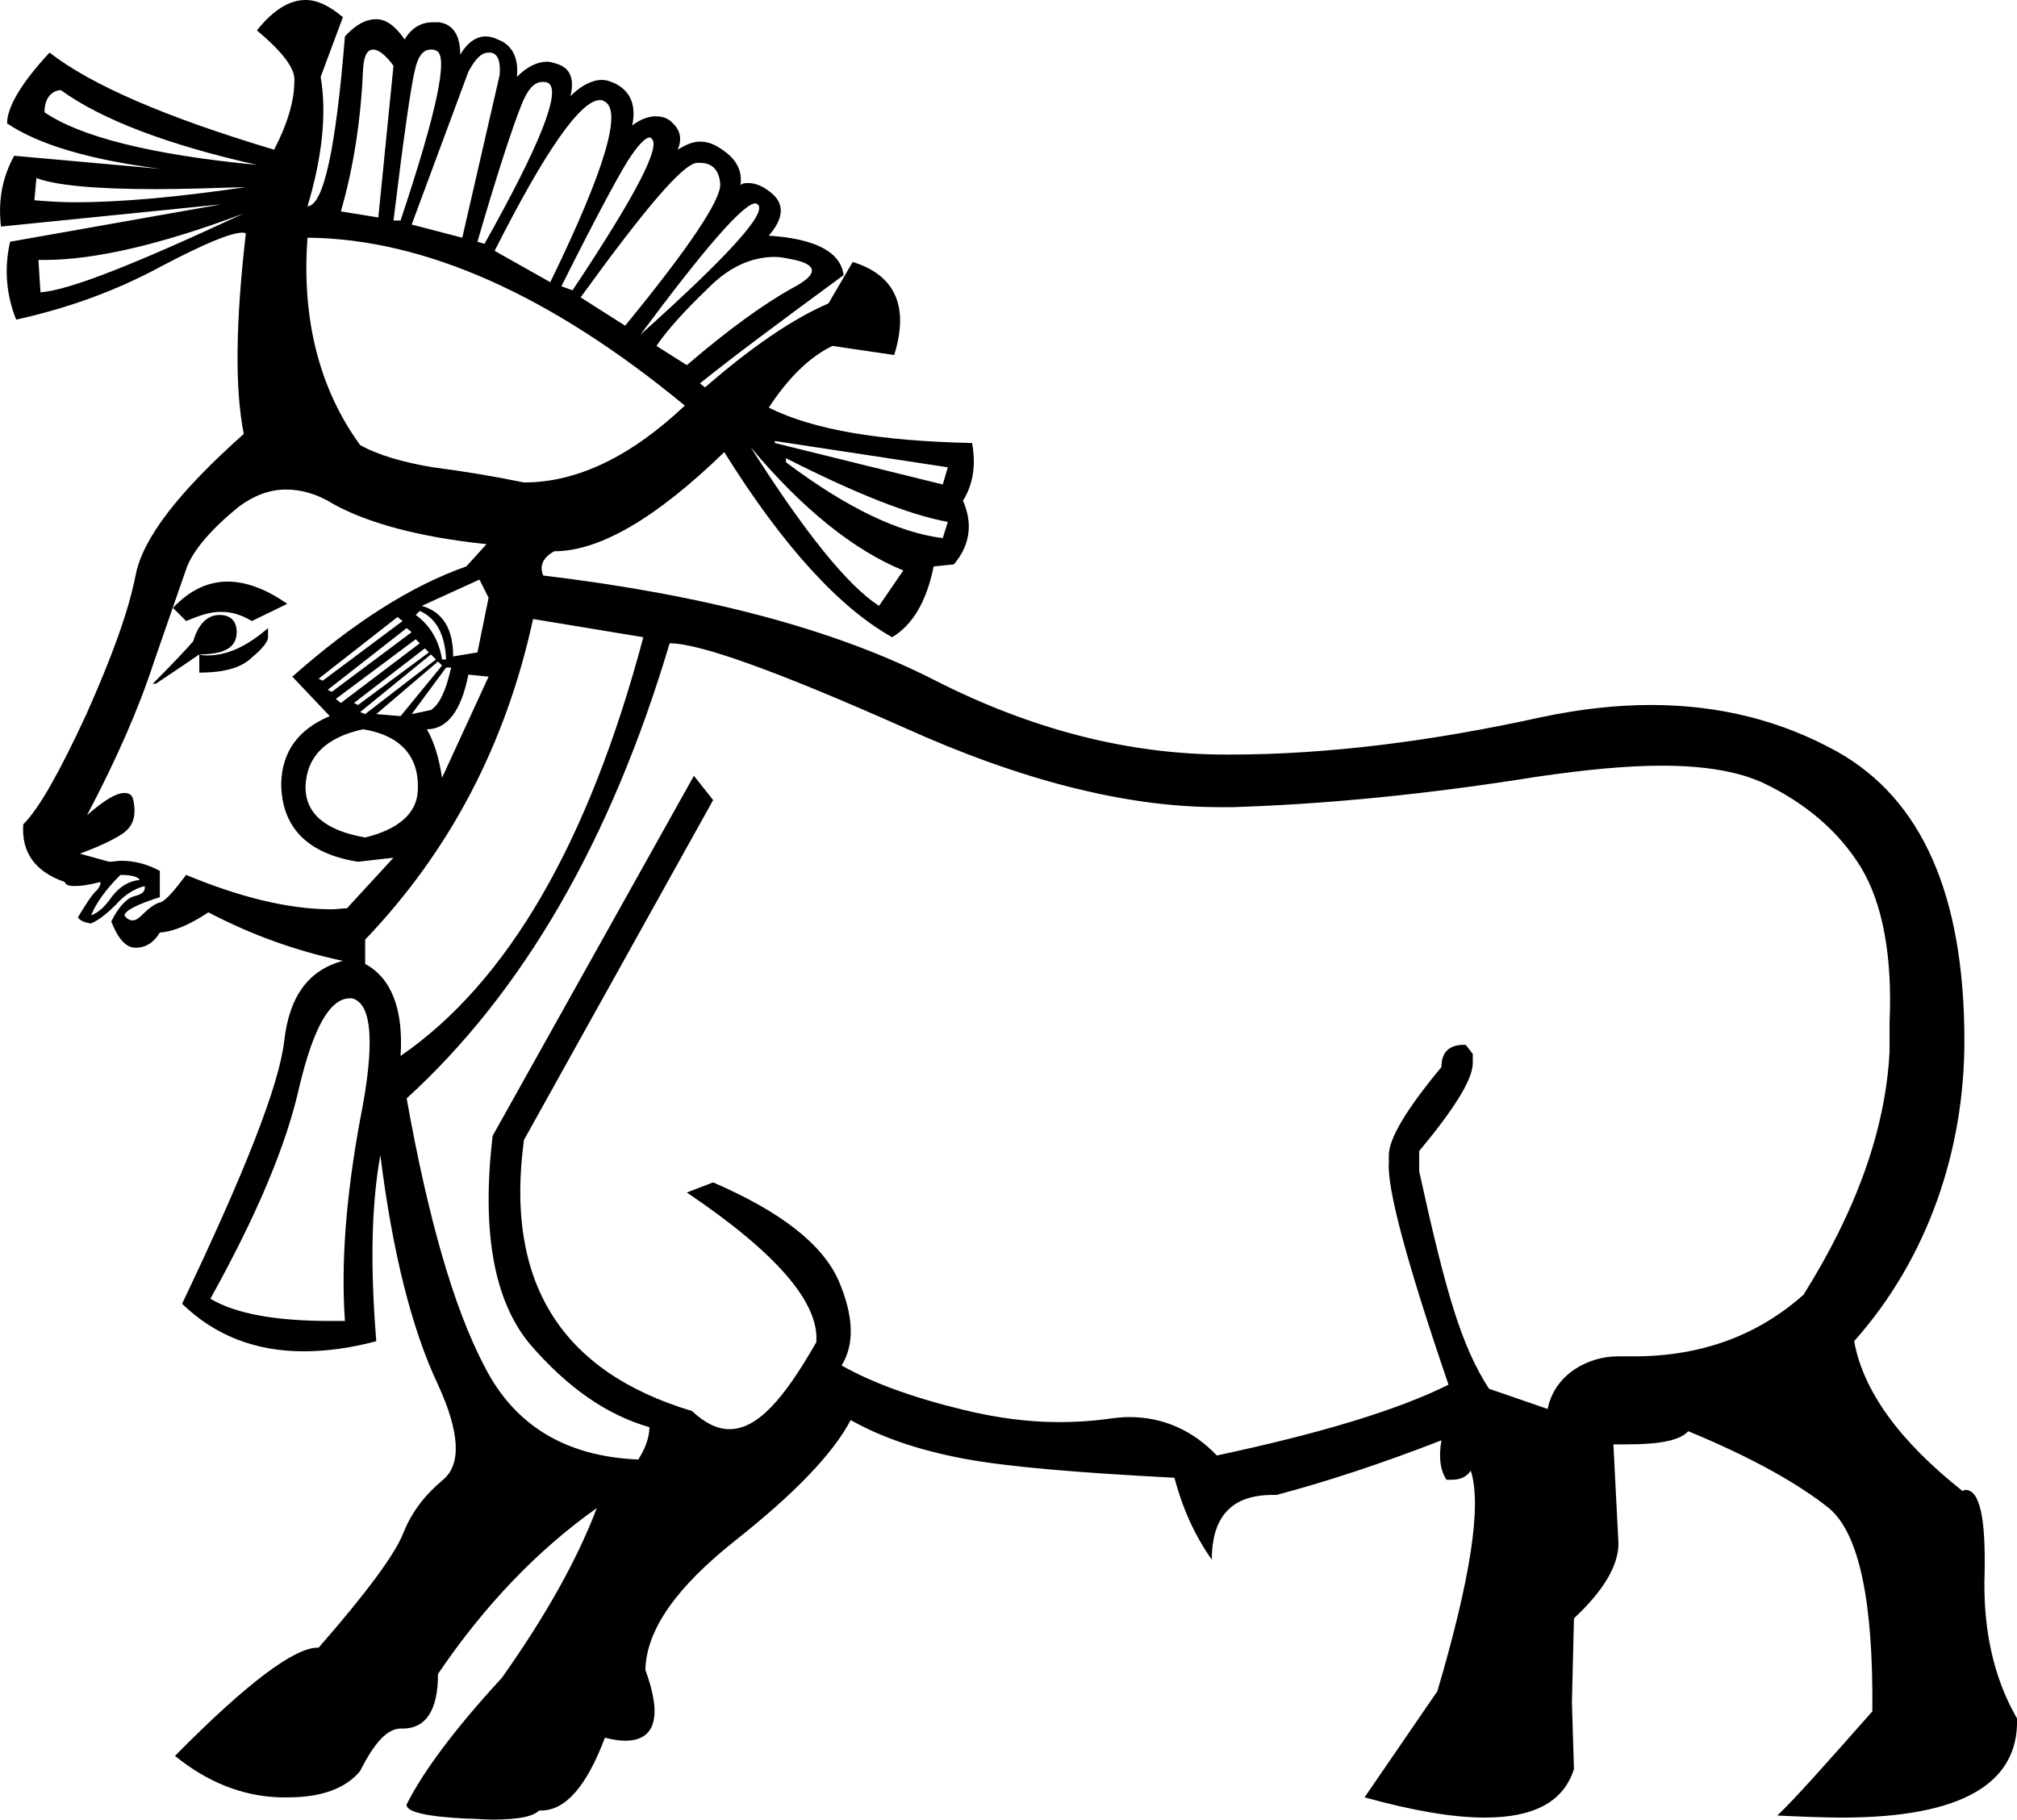 <?xml version='1.0' encoding ='UTF-8' standalone='no'?>
<svg width='19.94' height='17.99' xmlns='http://www.w3.org/2000/svg' xmlns:xlink='http://www.w3.org/1999/xlink'  version='1.1' >
<path style='fill:black; stroke:none' d=' M 0.6 0.89  C 1 1.18 1.65 1.43 2.54 1.63  C 1.49 1.53 0.79 1.35 0.44 1.11  C 0.44 0.98 0.5 0.9 0.6 0.89  Z  M 0.36 1.76  C 0.54 1.83 0.93 1.87 1.54 1.87  C 1.8 1.87 2.09 1.86 2.43 1.85  L 2.43 1.85  C 1.75 1.95 1.19 2 0.74 2  C 0.6 2 0.46 1.99 0.34 1.98  L 0.36 1.76  Z  M 3.69 0.49  C 3.74 0.49 3.81 0.54 3.89 0.65  L 3.74 2.15  L 3.37 2.09  C 3.5 1.64 3.57 1.16 3.59 0.67  C 3.6 0.55 3.63 0.49 3.69 0.49  Z  M 4.26 0.49  C 4.28 0.49 4.29 0.49 4.31 0.5  C 4.44 0.54 4.32 1.1 3.96 2.18  L 3.89 2.18  C 3.99 1.36 4.06 0.87 4.1 0.7  C 4.13 0.56 4.18 0.49 4.26 0.49  Z  M 4.83 0.52  C 4.84 0.52 4.84 0.52 4.85 0.52  C 4.92 0.53 4.95 0.6 4.94 0.74  L 4.57 2.35  L 4.07 2.22  L 4.63 0.71  C 4.7 0.58 4.76 0.52 4.83 0.52  Z  M 5.36 0.81  C 5.38 0.81 5.4 0.81 5.42 0.82  C 5.55 0.9 5.34 1.43 4.79 2.41  L 4.72 2.39  C 4.92 1.7 5.07 1.25 5.15 1.05  C 5.21 0.89 5.28 0.81 5.36 0.81  Z  M 5.93 0.99  C 5.95 0.99 5.96 0.99 5.97 1  C 6.16 1.08 5.98 1.68 5.44 2.79  L 4.89 2.48  C 5.39 1.49 5.74 0.99 5.93 0.99  Z  M 6.42 1.36  C 6.43 1.36 6.44 1.36 6.44 1.37  C 6.54 1.44 6.28 1.94 5.66 2.87  L 5.55 2.83  C 5.87 2.19 6.09 1.78 6.2 1.6  C 6.3 1.44 6.38 1.36 6.42 1.36  Z  M 2.41 2.11  C 1.36 2.6 0.69 2.87 0.4 2.89  L 0.38 2.57  L 0.38 2.57  C 0.4 2.57 0.42 2.57 0.44 2.57  C 0.93 2.57 1.59 2.42 2.41 2.11  Z  M 6.92 1.61  C 7.04 1.61 7.11 1.68 7.12 1.82  C 7.13 1.97 6.82 2.44 6.18 3.22  L 5.74 2.94  C 6.37 2.07 6.75 1.62 6.89 1.61  C 6.9 1.61 6.91 1.61 6.92 1.61  Z  M 7.47 2.01  C 7.48 2.01 7.48 2.02 7.49 2.02  C 7.59 2.1 7.21 2.52 6.33 3.31  C 6.97 2.45 7.35 2.01 7.47 2.01  Z  M 7.66 2.54  C 7.71 2.54 7.76 2.55 7.81 2.56  C 8.09 2.61 8.1 2.71 7.83 2.85  C 7.56 3 7.21 3.25 6.79 3.61  L 6.49 3.42  C 6.59 3.27 6.76 3.08 7.01 2.84  C 7.21 2.64 7.43 2.54 7.66 2.54  Z  M 3.04 2.35  C 4.2 2.36 5.45 2.92 6.77 4.01  C 6.23 4.52 5.7 4.77 5.18 4.77  C 4.89 4.71 4.59 4.66 4.28 4.62  C 3.98 4.57 3.74 4.5 3.56 4.4  C 3.16 3.85 2.98 3.16 3.04 2.35  Z  M 7.66 4.36  L 9.37 4.62  L 9.32 4.79  L 7.66 4.38  L 7.66 4.36  Z  M 7.77 4.53  C 8.46 4.88 8.99 5.09 9.37 5.16  L 9.32 5.32  C 8.9 5.27 8.38 5.03 7.77 4.57  L 7.77 4.53  Z  M 7.42 4.42  C 7.93 5.03 8.44 5.44 8.93 5.64  L 8.69 5.99  C 8.38 5.79 7.96 5.27 7.42 4.42  Z  M 2.25 5.75  C 2.05 5.75 1.87 5.84 1.71 6.01  L 1.84 6.14  C 1.96 6.09 2.07 6.05 2.17 6.05  C 2.18 6.05 2.19 6.05 2.2 6.05  C 2.29 6.05 2.39 6.08 2.49 6.14  L 2.84 5.97  C 2.64 5.83 2.44 5.75 2.25 5.75  Z  M 4.74 5.73  L 4.83 5.91  L 4.72 6.45  L 4.48 6.49  C 4.48 6.22 4.38 6.05 4.17 5.99  L 4.74 5.73  Z  M 4.15 6.04  C 4.31 6.11 4.4 6.27 4.41 6.52  L 4.37 6.52  C 4.34 6.33 4.25 6.18 4.11 6.08  L 4.15 6.04  Z  M 2.65 6.21  C 2.44 6.39 2.25 6.48 2.05 6.48  C 2.03 6.48 2 6.48 1.97 6.47  L 1.97 6.65  C 2.22 6.65 2.39 6.6 2.49 6.5  C 2.6 6.41 2.65 6.34 2.65 6.3  L 2.65 6.21  Z  M 3.93 6.1  L 3.98 6.14  L 3.19 6.73  L 3.15 6.71  L 3.93 6.1  Z  M 2.17 6.08  C 2.05 6.08 1.96 6.17 1.91 6.34  C 1.85 6.41 1.72 6.55 1.51 6.76  L 1.54 6.76  C 1.72 6.64 1.87 6.54 1.97 6.47  C 2.22 6.47 2.34 6.4 2.34 6.25  C 2.34 6.14 2.28 6.08 2.17 6.08  Z  M 4.02 6.21  L 4.07 6.25  L 3.28 6.84  L 3.24 6.82  L 4.02 6.21  Z  M 4.11 6.32  L 4.15 6.36  L 3.37 6.95  L 3.32 6.91  L 4.11 6.32  Z  M 4.2 6.41  L 4.24 6.45  L 3.54 6.97  L 3.5 6.95  L 4.2 6.41  Z  M 4.26 6.47  L 4.31 6.52  L 3.61 7.06  L 3.56 7.04  L 4.26 6.47  Z  M 4.46 6.6  C 4.41 6.82 4.35 6.96 4.26 7.02  L 4.07 7.06  L 4.41 6.6  Z  M 4.33 6.54  L 4.37 6.58  L 3.96 7.08  L 3.72 7.06  L 4.33 6.54  Z  M 4.63 6.67  L 4.83 6.69  L 4.37 7.69  C 4.34 7.49 4.29 7.33 4.22 7.21  C 4.42 7.21 4.56 7.03 4.63 6.67  Z  M 3.59 7.21  C 3.96 7.27 4.15 7.48 4.13 7.82  C 4.12 8.04 3.94 8.2 3.61 8.28  C 3.21 8.21 3.02 8.04 3.02 7.78  C 3.03 7.48 3.22 7.29 3.59 7.21  Z  M 1.19 8.65  C 1.3 8.65 1.37 8.67 1.38 8.7  C 1.27 8.71 1.18 8.77 1.11 8.86  C 1.04 8.96 0.98 9.02 0.9 9.05  C 0.95 8.93 1.04 8.8 1.19 8.65  Z  M 2.83 4.84  C 2.97 4.84 3.13 4.88 3.29 4.98  C 3.63 5.17 4.14 5.31 4.81 5.38  L 4.61 5.6  C 4.07 5.79 3.5 6.15 2.89 6.69  L 3.26 7.08  C 2.95 7.21 2.79 7.43 2.78 7.74  C 2.78 8.17 3.03 8.44 3.54 8.52  L 3.89 8.48  L 3.43 8.98  C 3.38 8.98 3.33 8.99 3.28 8.99  C 2.85 8.99 2.37 8.87 1.84 8.65  C 1.72 8.81 1.64 8.9 1.59 8.92  C 1.54 8.93 1.48 8.97 1.4 9.05  C 1.37 9.08 1.34 9.1 1.31 9.1  C 1.28 9.1 1.25 9.08 1.23 9.05  C 1.24 9 1.36 8.94 1.58 8.87  L 1.58 8.61  C 1.45 8.54 1.32 8.51 1.2 8.51  C 1.16 8.51 1.12 8.52 1.08 8.52  L 0.79 8.44  C 0.95 8.38 1.09 8.32 1.2 8.25  C 1.31 8.18 1.35 8.08 1.32 7.92  C 1.31 7.86 1.28 7.84 1.23 7.84  C 1.15 7.84 1.03 7.91 0.86 8.06  C 1.15 7.51 1.37 7.01 1.52 6.55  C 1.68 6.09 1.79 5.77 1.85 5.6  C 1.92 5.43 2.09 5.23 2.36 5.01  C 2.51 4.9 2.66 4.84 2.83 4.84  Z  M 5.27 6.12  L 6.36 6.3  C 5.82 8.33 5.02 9.71 3.96 10.44  C 3.99 9.98 3.87 9.67 3.61 9.53  L 3.61 9.29  C 4.45 8.41 5 7.36 5.27 6.12  Z  M 3.46 9.87  C 3.47 9.87 3.47 9.87 3.48 9.87  C 3.68 9.92 3.71 10.32 3.56 11.07  C 3.42 11.83 3.37 12.49 3.41 13.06  C 3.36 13.06 3.31 13.06 3.26 13.06  C 2.73 13.06 2.33 12.99 2.08 12.84  C 2.53 12.03 2.83 11.33 2.96 10.74  C 3.1 10.16 3.26 9.87 3.46 9.87  Z  M 6.62 6.36  C 6.92 6.36 7.69 6.64 8.93 7.19  C 10.1 7.72 11.14 7.98 12.05 7.98  C 12.1 7.98 12.14 7.98 12.19 7.98  C 13.13 7.95 14.13 7.85 15.19 7.68  C 15.67 7.61 16.08 7.57 16.43 7.57  C 16.86 7.57 17.19 7.63 17.43 7.74  C 17.85 7.94 18.18 8.22 18.4 8.58  C 18.61 8.93 18.71 9.45 18.68 10.11  L 18.68 10.4  C 18.64 11.17 18.35 11.97 17.83 12.8  C 17.37 13.21 16.81 13.41 16.15 13.41  C 16.11 13.41 16.06 13.41 16.02 13.41  C 16.01 13.41 16 13.41 15.99 13.41  C 15.71 13.41 15.37 13.58 15.3 13.93  L 14.72 13.73  C 14.45 13.31 14.3 12.81 14.03 11.58  L 14.03 11.38  C 14.38 10.96 14.56 10.67 14.56 10.51  L 14.56 10.42  L 14.49 10.33  L 14.47 10.33  C 14.32 10.33 14.25 10.41 14.25 10.55  C 13.9 10.97 13.73 11.26 13.73 11.42  L 13.73 11.49  C 13.71 11.75 13.91 12.49 14.32 13.69  C 13.82 13.94 13.06 14.17 12.03 14.39  C 11.79 14.14 11.5 14.01 11.16 14.01  C 11.09 14.01 11.01 14.02 10.94 14.03  C 10.79 14.05 10.63 14.06 10.47 14.06  C 10.17 14.06 9.86 14.02 9.53 13.94  C 9.03 13.82 8.62 13.67 8.32 13.5  C 8.45 13.29 8.44 13.01 8.29 12.66  C 8.13 12.3 7.72 11.98 7.05 11.69  L 6.79 11.79  C 7.68 12.39 8.1 12.88 8.07 13.27  C 7.75 13.83 7.49 14.13 7.21 14.13  C 7.09 14.13 6.97 14.07 6.84 13.95  C 5.54 13.56 4.99 12.67 5.18 11.27  L 7.05 7.91  L 6.86 7.67  L 4.87 11.23  C 4.76 12.17 4.88 12.86 5.24 13.29  C 5.61 13.72 6 13.99 6.42 14.11  C 6.42 14.21 6.38 14.32 6.31 14.43  C 5.6 14.4 5.09 14.1 4.79 13.51  C 4.48 12.92 4.23 12.03 4.02 10.86  C 5.17 9.81 6.04 8.31 6.62 6.36  Z  M 3.02 0  C 2.86 0 2.7 0.1 2.54 0.3  C 2.8 0.52 2.92 0.68 2.91 0.8  C 2.91 1 2.84 1.23 2.71 1.48  C 1.64 1.16 0.9 0.84 0.49 0.52  C 0.21 0.82 0.07 1.06 0.07 1.22  C 0.38 1.43 0.89 1.58 1.59 1.67  L 1.59 1.67  L 1.59 1.67  L 1.59 1.67  C 1.59 1.67 1.59 1.67 1.59 1.67  L 1.59 1.67  L 0.14 1.54  C 0.02 1.76 -0.02 1.99 0.01 2.24  L 2.19 2.02  L 0.1 2.39  C 0.04 2.65 0.06 2.91 0.16 3.16  C 0.66 3.05 1.14 2.88 1.6 2.63  C 2.02 2.41 2.28 2.3 2.4 2.3  C 2.41 2.3 2.42 2.3 2.43 2.31  C 2.33 3.18 2.32 3.84 2.41 4.29  C 1.77 4.86 1.41 5.32 1.34 5.69  C 1.27 6.05 1.1 6.51 0.85 7.07  C 0.59 7.63 0.39 7.99 0.23 8.15  C 0.21 8.43 0.35 8.62 0.64 8.72  C 0.65 8.75 0.68 8.76 0.74 8.76  C 0.8 8.76 0.88 8.75 0.99 8.72  L 0.99 8.72  C 1 8.73 0.99 8.76 0.96 8.8  C 0.92 8.83 0.86 8.92 0.77 9.07  C 0.79 9.1 0.83 9.12 0.9 9.13  C 0.99 9.09 1.07 9.02 1.15 8.94  C 1.23 8.85 1.32 8.79 1.43 8.76  L 1.43 8.76  C 1.44 8.81 1.41 8.84 1.33 8.86  C 1.25 8.88 1.17 8.97 1.1 9.11  C 1.17 9.29 1.25 9.37 1.34 9.37  C 1.44 9.37 1.52 9.32 1.58 9.22  C 1.72 9.21 1.88 9.14 2.06 9.02  C 2.48 9.24 2.92 9.4 3.39 9.5  C 3.05 9.59 2.86 9.85 2.81 10.29  C 2.76 10.73 2.42 11.59 1.8 12.89  C 2.12 13.2 2.52 13.36 3 13.36  C 3.22 13.36 3.46 13.33 3.72 13.26  C 3.66 12.53 3.67 11.92 3.76 11.42  C 3.88 12.38 4.07 13.14 4.33 13.69  C 4.55 14.17 4.56 14.48 4.38 14.63  C 4.2 14.78 4.07 14.95 3.99 15.15  C 3.91 15.36 3.63 15.74 3.15 16.29  C 3.14 16.29 3.14 16.29 3.14 16.29  C 2.91 16.29 2.44 16.64 1.73 17.36  C 2.05 17.62 2.4 17.76 2.77 17.77  C 2.79 17.77 2.82 17.77 2.85 17.77  C 3.18 17.77 3.42 17.68 3.56 17.51  C 3.7 17.23 3.83 17.09 3.96 17.09  C 3.97 17.09 3.97 17.09 3.98 17.09  C 4.21 17.09 4.33 16.91 4.33 16.55  C 4.79 15.87 5.32 15.32 5.9 14.91  L 5.9 14.91  C 5.71 15.41 5.4 15.97 4.96 16.59  C 4.49 17.1 4.18 17.52 4.02 17.84  C 4.01 17.91 4.2 17.96 4.61 17.98  C 4.7 17.98 4.79 17.99 4.87 17.99  C 5.12 17.99 5.27 17.96 5.33 17.9  C 5.34 17.9 5.34 17.9 5.35 17.9  C 5.59 17.9 5.8 17.66 5.98 17.18  C 6.06 17.2 6.12 17.21 6.18 17.21  C 6.48 17.21 6.55 16.97 6.38 16.51  C 6.39 16.11 6.69 15.69 7.27 15.23  C 7.85 14.77 8.23 14.38 8.41 14.04  C 8.73 14.22 9.1 14.34 9.52 14.42  C 9.94 14.5 10.64 14.56 11.61 14.61  C 11.69 14.91 11.81 15.18 11.98 15.42  C 11.98 14.99 12.18 14.78 12.58 14.78  C 12.59 14.78 12.6 14.78 12.62 14.78  C 13.11 14.65 13.66 14.47 14.25 14.24  L 14.25 14.24  C 14.22 14.41 14.24 14.54 14.3 14.63  C 14.31 14.63 14.33 14.63 14.35 14.63  C 14.44 14.63 14.5 14.6 14.54 14.54  L 14.54 14.54  C 14.65 14.88 14.54 15.6 14.21 16.72  L 13.49 17.77  C 13.96 17.9 14.36 17.97 14.68 17.97  C 15.17 17.97 15.46 17.81 15.56 17.49  L 15.54 16.83  L 15.56 16  C 15.85 15.73 16 15.48 16 15.26  L 15.95 14.28  L 15.95 14.28  C 16 14.28 16.05 14.28 16.09 14.28  C 16.41 14.28 16.61 14.24 16.69 14.15  C 17.32 14.41 17.78 14.67 18.08 14.91  C 18.38 15.16 18.52 15.83 18.51 16.92  C 18.05 17.44 17.74 17.79 17.57 17.95  C 17.8 17.96 18.01 17.97 18.21 17.97  C 19.38 17.97 19.96 17.64 19.94 16.99  C 19.71 16.59 19.6 16.11 19.62 15.54  C 19.63 15 19.57 14.73 19.43 14.73  C 19.42 14.73 19.41 14.74 19.4 14.74  C 18.77 14.24 18.42 13.75 18.33 13.26  C 19.06 12.44 19.42 11.37 19.42 10.29  C 19.42 8.85 19 7.9 18.16 7.43  C 17.6 7.12 16.99 6.97 16.32 6.97  C 15.98 6.97 15.62 7.01 15.24 7.09  C 14.15 7.33 13.12 7.46 12.16 7.46  C 12.14 7.46 12.13 7.46 12.12 7.46  C 11.17 7.46 10.21 7.22 9.23 6.72  C 8.25 6.22 6.96 5.88 5.37 5.69  C 5.33 5.59 5.37 5.51 5.48 5.45  C 5.93 5.45 6.49 5.12 7.16 4.47  C 7.74 5.4 8.3 6.01 8.82 6.3  C 9.02 6.18 9.16 5.95 9.23 5.6  L 9.43 5.58  C 9.59 5.39 9.62 5.18 9.52 4.95  C 9.62 4.79 9.65 4.6 9.61 4.38  C 8.7 4.36 8.04 4.25 7.6 4.03  C 7.79 3.74 8 3.53 8.23 3.42  L 8.84 3.51  C 8.99 3.03 8.85 2.72 8.43 2.59  L 8.19 3  C 7.84 3.15 7.43 3.43 6.97 3.83  L 6.92 3.79  C 7.23 3.54 7.7 3.19 8.34 2.72  C 8.31 2.49 8.06 2.36 7.6 2.33  C 7.74 2.17 7.76 2.03 7.64 1.92  C 7.56 1.85 7.48 1.81 7.4 1.81  C 7.37 1.81 7.34 1.81 7.32 1.83  C 7.34 1.7 7.29 1.58 7.14 1.48  C 7.07 1.43 7 1.4 6.92 1.4  C 6.85 1.4 6.78 1.43 6.7 1.48  C 6.75 1.36 6.72 1.27 6.62 1.19  C 6.58 1.16 6.53 1.15 6.48 1.15  C 6.41 1.15 6.33 1.18 6.25 1.24  C 6.29 1.05 6.24 0.91 6.09 0.83  C 6.05 0.81 6 0.79 5.95 0.79  C 5.85 0.79 5.74 0.85 5.64 0.95  C 5.68 0.78 5.64 0.67 5.5 0.63  C 5.47 0.62 5.44 0.61 5.41 0.61  C 5.31 0.61 5.21 0.66 5.11 0.76  C 5.13 0.57 5.06 0.44 4.92 0.39  C 4.88 0.37 4.84 0.36 4.8 0.36  C 4.71 0.36 4.62 0.42 4.55 0.54  C 4.55 0.35 4.48 0.24 4.34 0.22  C 4.32 0.22 4.3 0.22 4.28 0.22  C 4.17 0.22 4.07 0.27 4 0.39  C 3.91 0.26 3.82 0.19 3.72 0.19  C 3.61 0.19 3.51 0.25 3.41 0.36  C 3.32 1.47 3.2 2.03 3.04 2.04  C 3.19 1.54 3.23 1.11 3.17 0.76  L 3.39 0.17  C 3.26 0.06 3.14 0 3.02 0  Z '/></svg>

